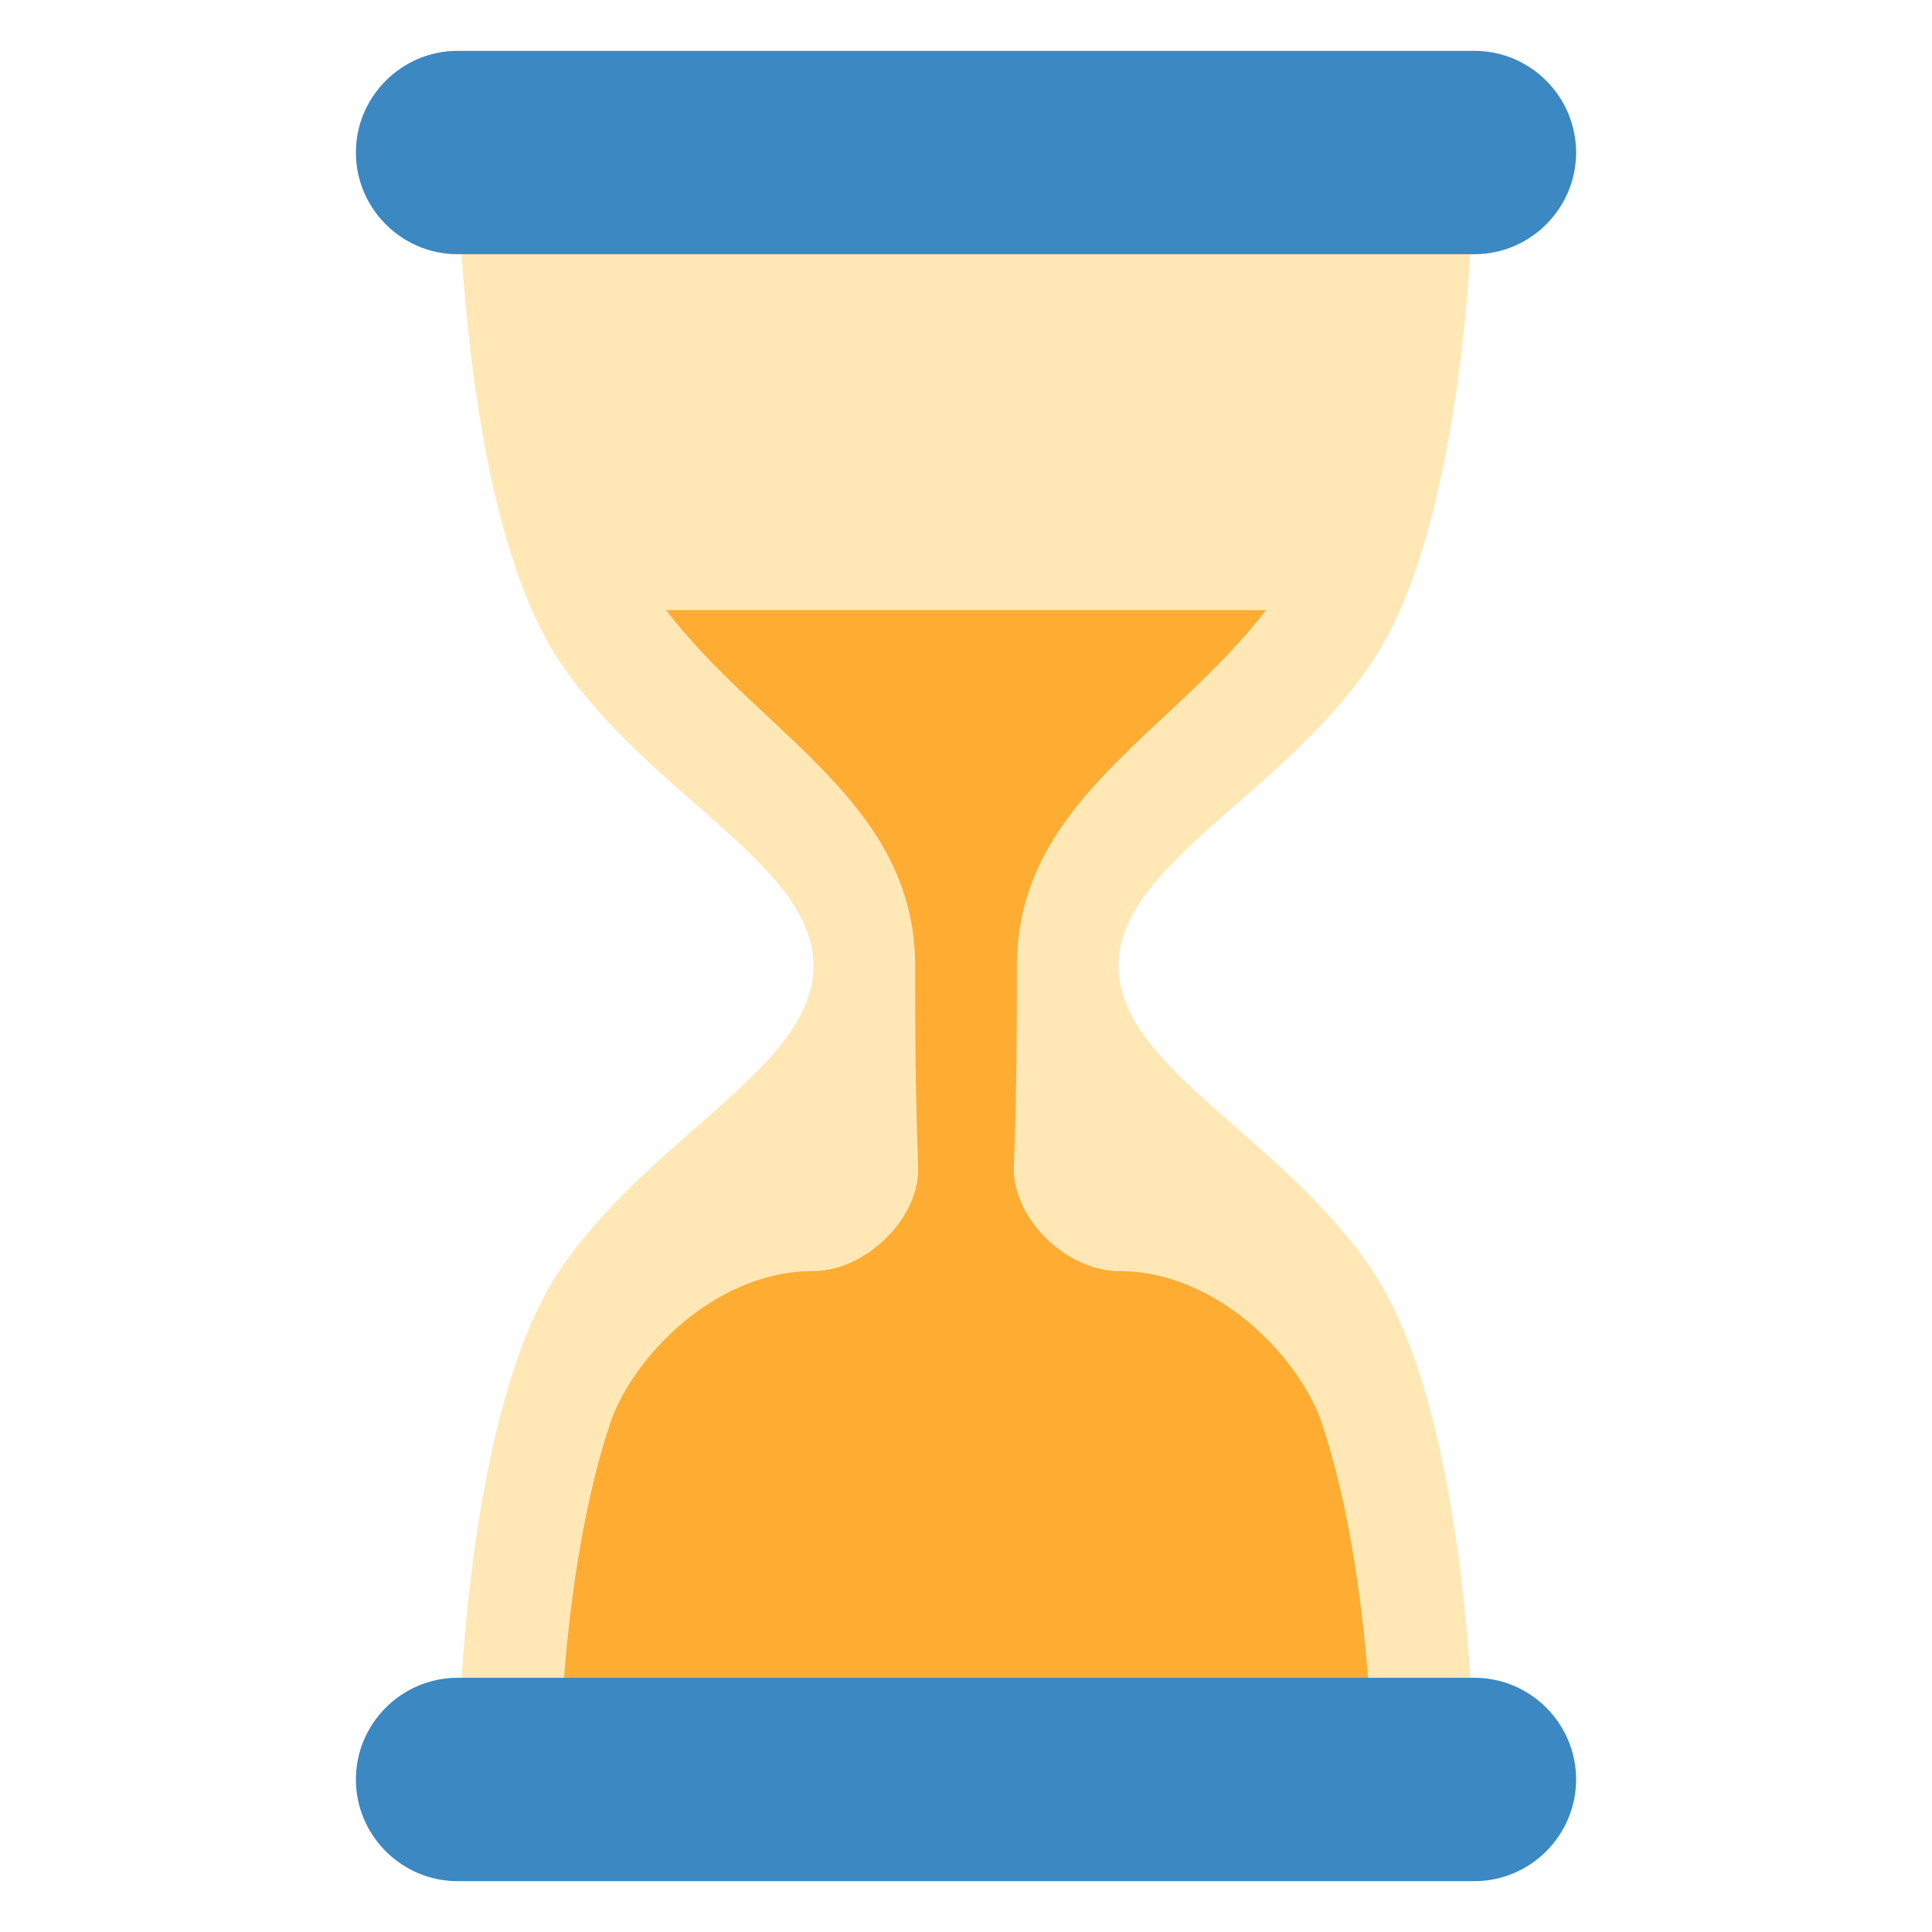 <svg xmlns="http://www.w3.org/2000/svg" viewBox="0 0 47.5 47.5" enable-background="new 0 0 47.5 47.5"><defs><clipPath id="a"><path d="M0 38h38V0H0v38z"/></clipPath></defs><g><g><g clip-path="url(#a)" transform="matrix(1.25 0 0 -1.25 0 47.5)"><g><path fill="#ffe8b6" d="M22 19c0 2 3.25 3.37 5 6 2 3 2 10 2 10H9s0-7 2-10c1.75-2.63 5-4 5-6s-3.25-3.37-5-6C9 10 9 3 9 3h20s0 7-2 10c-1.75 2.63-5 4-5 6"/></g><g><path fill="#ffac33" d="M22 13c-1 0-2.06 1-2.06 2 .06 1.7.06 2.85.06 4 0 3.22 3.03 4.56 4.9 7H13.1c1.86-2.44 4.9-3.78 4.9-7 0-1.15 0-2.3.06-4 0-1-1.06-2-2.06-2-2 0-3.6-1.78-4-3-1-3-1-7-1-7h16s0 4-1 7c-.4 1.22-2 3-4 3"/></g><g><path fill="#3b88c3" d="M31 3c0-1.1-.9-2-2-2H9c-1.1 0-2 .9-2 2s.9 2 2 2h20c1.1 0 2-.9 2-2"/></g><g><path fill="#3b88c3" d="M31 35c0-1.1-.9-2-2-2H9c-1.1 0-2 .9-2 2s.9 2 2 2h20c1.1 0 2-.9 2-2"/></g></g></g></g></svg>
